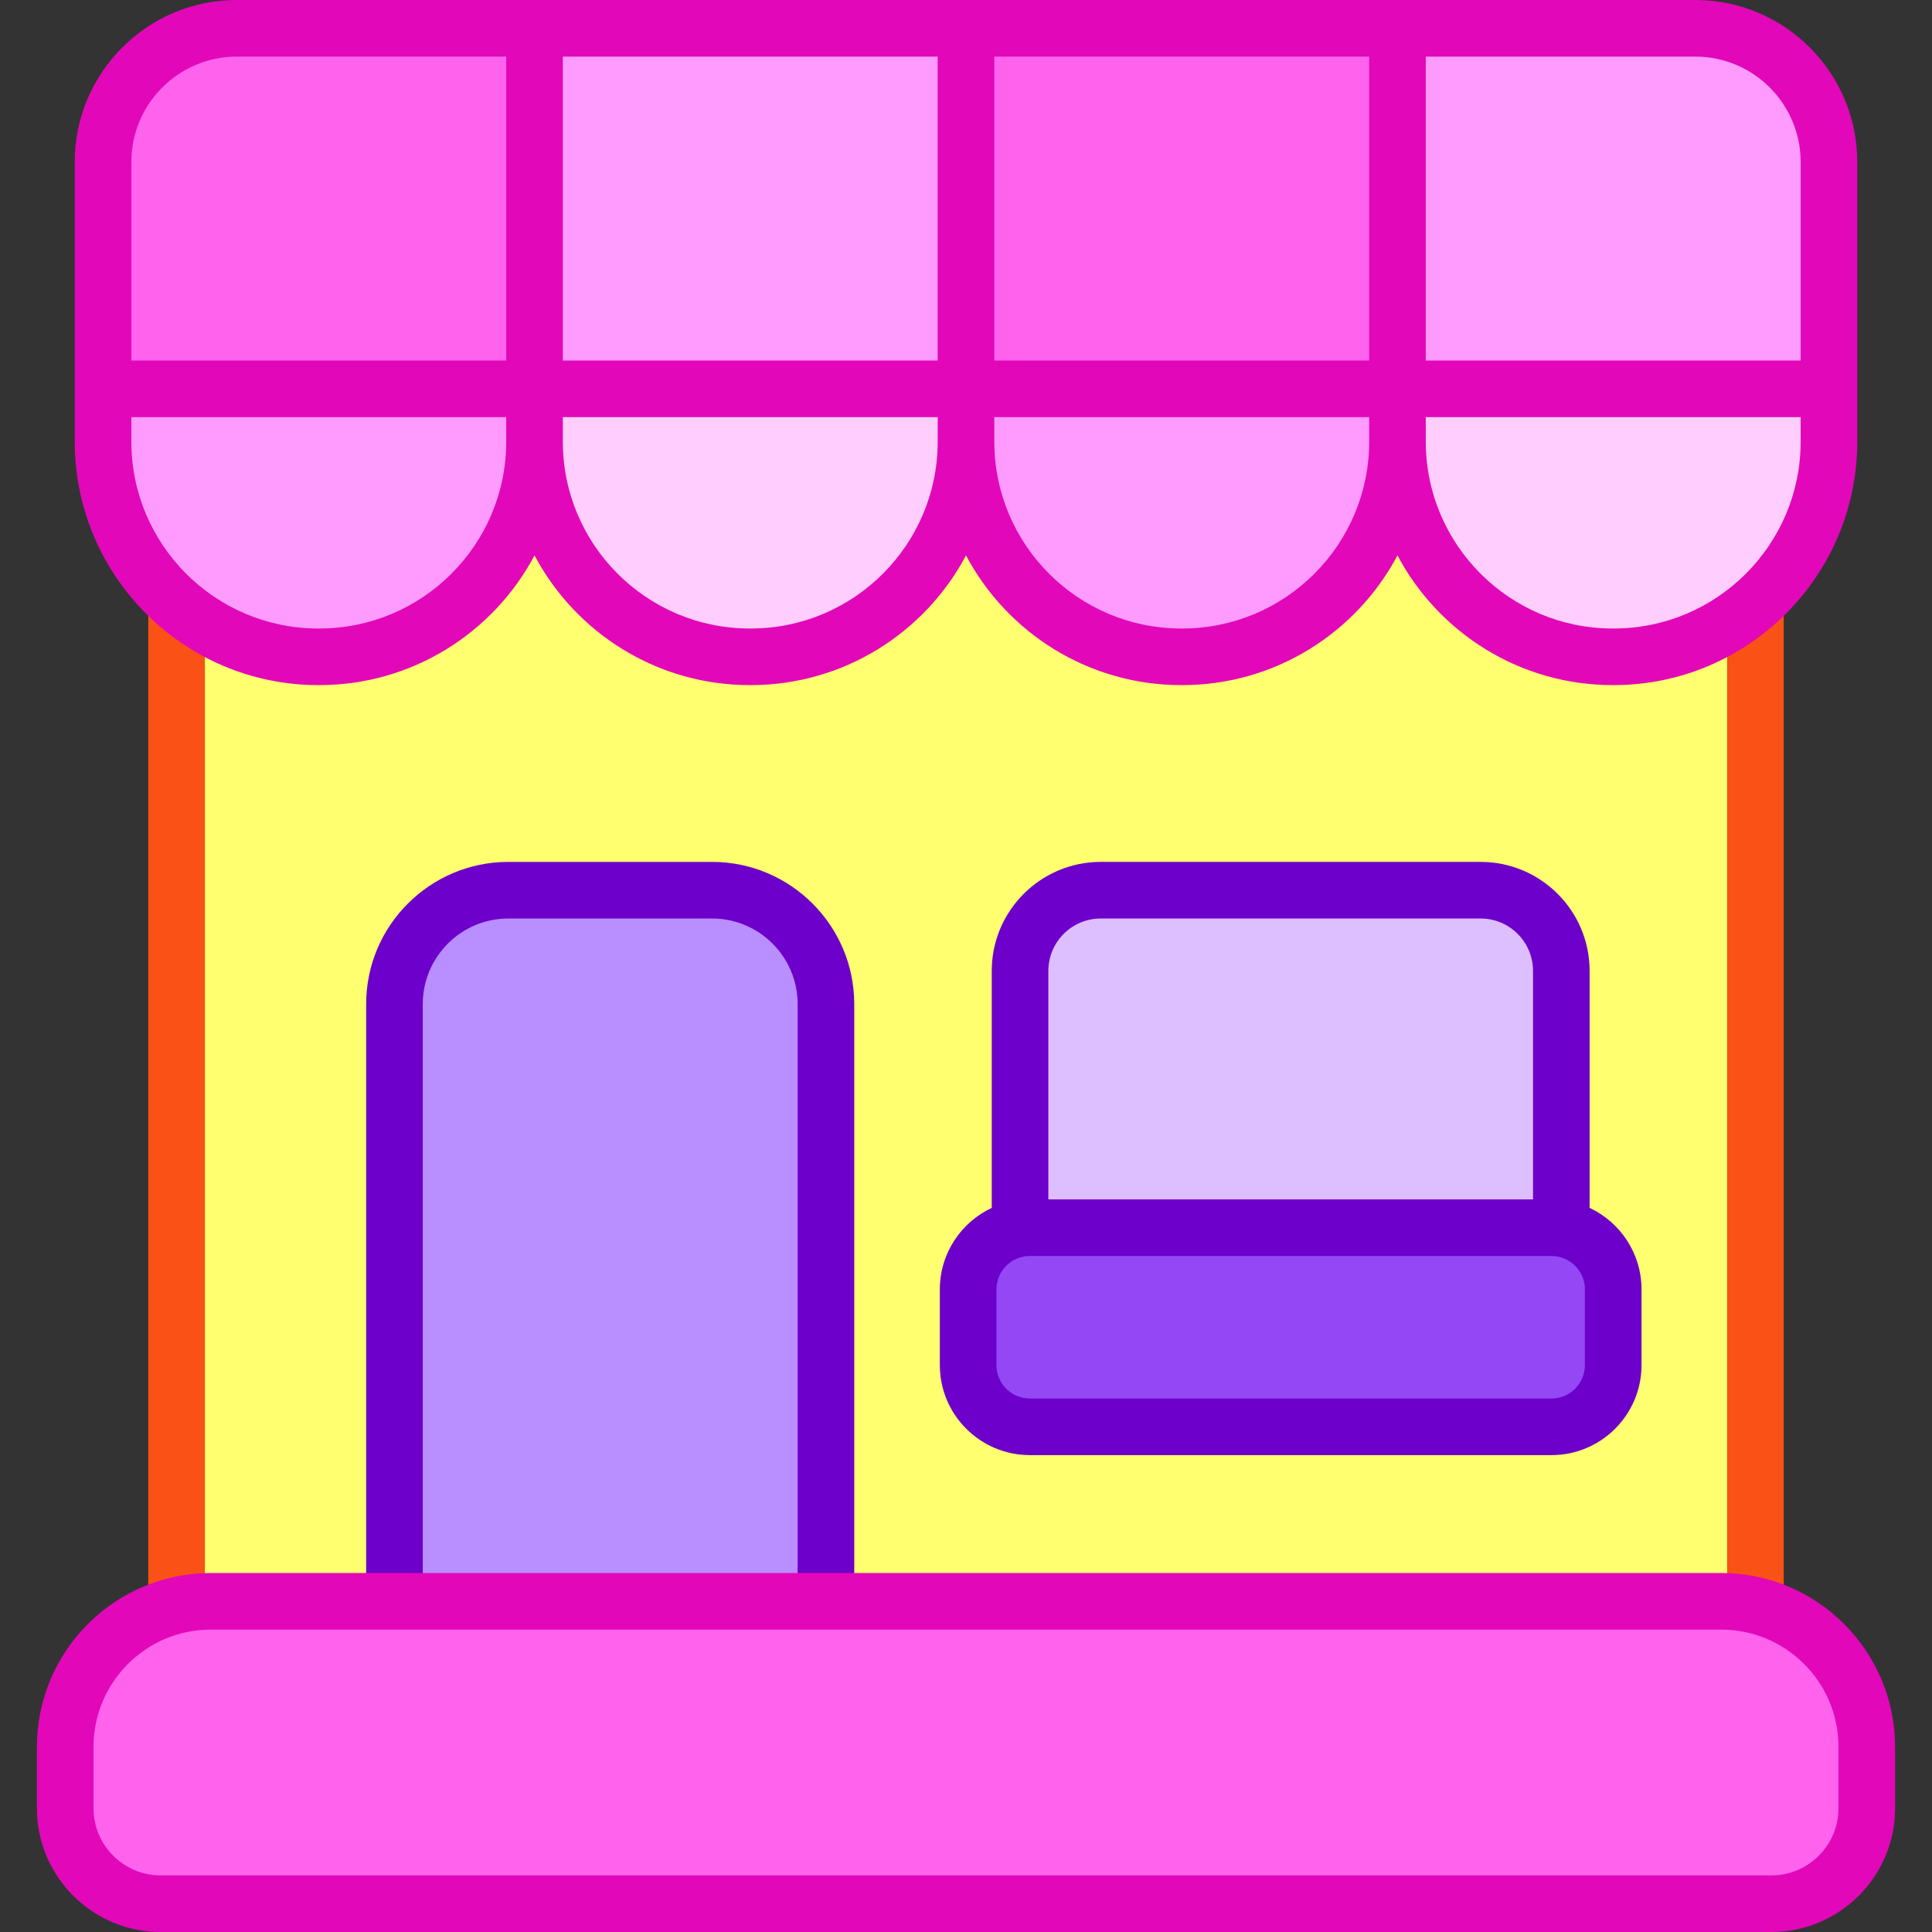 <svg id="Capa_1" enable-background="new 0 0 512 512" height="512" viewBox="0 0 512 512" width="512" xmlns="http://www.w3.org/2000/svg"><rect x="0" y="0" width="512" height="512" fill="#333333" stroke="none"/><g><path d="m427.518 174.058c-27.224 0-49.988-19.034-55.75-44.517h-2.846c-5.762 25.482-28.525 44.517-55.75 44.517-27.224 0-49.988-19.034-55.749-44.517h-2.846c-5.761 25.482-28.525 44.517-55.749 44.517-27.224 0-49.988-19.034-55.75-44.517h-2.846c-5.762 25.482-28.525 44.517-55.749 44.517-14.441 0-27.621-5.365-37.684-14.196v265.583c2.909-.701 5.942-1.082 9.066-1.082h400.272c3.124 0 6.157.381 9.066 1.082v-265.583c-10.064 8.831-23.244 14.196-37.685 14.196z" fill="#ffff6f"/><path d="m188.715 235.913h-54.008c-16.662 0-30.169 13.507-30.169 30.169v158.281h114.345v-158.281c0-16.662-13.507-30.169-30.168-30.169z" fill="#b98eff"/><path d="m272.913 325.354h138.259c.884 0 1.745.09 2.591.225v-68.289c0-11.806-9.571-21.377-21.377-21.377h-100.687c-11.806 0-21.377 9.571-21.377 21.377v68.289c.846-.135 1.707-.225 2.591-.225z" fill="#ddbeff"/><path d="m411.172 325.354h-138.259c-9.028 0-16.346 7.318-16.346 16.346v20.071c0 9.028 7.318 16.346 16.346 16.346h138.259c9.028 0 16.346-7.318 16.346-16.346v-20.071c0-9.027-7.318-16.346-16.346-16.346z" fill="#9448f5"/><g><path d="m465.202 429.945c-4.143 0-7.5-3.358-7.5-7.5v-259.583c0-4.142 3.357-7.5 7.5-7.5s7.5 3.358 7.5 7.5v259.583c0 4.142-3.358 7.5-7.5 7.5z" fill="#f95116"/></g><g><path d="m46.798 429.945c-4.143 0-7.5-3.358-7.5-7.5v-259.583c0-4.142 3.357-7.5 7.5-7.5s7.5 3.358 7.5 7.5v259.583c0 4.142-3.357 7.5-7.5 7.5z" fill="#f95116"/></g><g><path d="m218.883 428.863c-4.143 0-7.5-3.358-7.5-7.5v-155.281c0-12.5-10.169-22.669-22.669-22.669h-54.008c-12.5 0-22.669 10.169-22.669 22.669v155.281c0 4.142-3.357 7.5-7.5 7.5s-7.5-3.358-7.5-7.5v-155.281c0-20.771 16.898-37.669 37.669-37.669h54.008c20.771 0 37.669 16.898 37.669 37.669v155.281c0 4.142-3.357 7.5-7.5 7.5z" fill="#6d00ca"/></g><path d="m421.263 320.102v-62.812c0-15.923-12.954-28.877-28.877-28.877h-100.686c-15.923 0-28.878 12.954-28.878 28.877v62.812c-8.118 3.808-13.755 12.056-13.755 21.599v20.071c0 13.149 10.697 23.846 23.847 23.846h138.259c13.148 0 23.846-10.697 23.846-23.846v-20.072c-.001-9.543-5.639-17.791-13.756-21.598zm-143.441-62.812c0-7.652 6.226-13.877 13.878-13.877h100.687c7.651 0 13.877 6.225 13.877 13.877v60.564h-128.442zm142.196 104.481c0 4.878-3.968 8.846-8.846 8.846h-138.259c-4.878 0-8.847-3.968-8.847-8.846v-20.071c0-4.961 4.077-8.846 8.847-8.846h138.259c4.776 0 8.846 3.897 8.846 8.846z" fill="#6d00ca"/><path d="m84.642 174.058h-.32c-31.487 0-57.013-25.525-57.013-57.013v-13.997h114.345v13.997c.001 31.487-25.525 57.013-57.012 57.013z" fill="#ff9bff"/><path d="m62.733 7.5c-19.564 0-35.424 15.86-35.424 35.424v60.125h114.346v-95.549z" fill="#ff63ed"/><path d="m198.987 174.058h-.32c-31.487 0-57.013-25.525-57.013-57.013v-13.997h114.346v13.997c0 31.487-25.525 57.013-57.013 57.013z" fill="#ffceff"/><path d="m141.655 7.5h114.345v95.549h-114.345z" fill="#ff9bff"/><path d="m313.333 174.058h-.32c-31.487 0-57.013-25.525-57.013-57.013v-13.997h114.345v13.997c0 31.487-25.525 57.013-57.012 57.013z" fill="#ff9bff"/><path d="m256 7.5h114.345v95.549h-114.345z" fill="#ff63ed"/><path d="m427.678 174.058h-.32c-31.487 0-57.013-25.525-57.013-57.013v-13.997h114.345v13.997c.001 31.487-25.524 57.013-57.012 57.013z" fill="#ffceff"/><path d="m449.267 7.5h-78.922v95.549h114.345v-60.125c.001-19.564-15.859-35.424-35.423-35.424z" fill="#ff9bff"/><path d="m449.267 0c-49.757 0-341.023 0-386.534 0-23.668 0-42.924 19.255-42.924 42.924v74.121c0 35.573 28.94 64.513 64.513 64.513h.32c24.688 0 46.171-13.946 57.013-34.368 10.842 20.422 32.325 34.368 57.013 34.368h.32c24.688 0 46.171-13.946 57.013-34.368 10.841 20.422 32.324 34.368 57.012 34.368h.321c24.688 0 46.17-13.946 57.012-34.368 10.842 20.422 32.325 34.368 57.013 34.368h.32c35.572 0 64.513-28.94 64.513-64.513 0-34.964 0-42.576 0-74.121-.001-23.669-19.257-42.924-42.925-42.924zm-315.112 117.045c0 27.302-22.211 49.513-49.513 49.513h-.32c-27.302 0-49.513-22.211-49.513-49.513v-6.496h99.346zm0-21.496h-99.346v-52.625c0-15.398 12.526-27.924 27.924-27.924h71.422zm114.345 21.496c0 27.302-22.211 49.513-49.513 49.513h-.32c-27.302 0-49.513-22.211-49.513-49.513v-6.496h99.346zm0-21.496h-99.346v-80.549h99.346zm114.345 21.496c0 27.302-22.211 49.513-49.512 49.513h-.321c-27.301 0-49.512-22.211-49.512-49.513v-6.496h99.345zm0-21.496h-99.345v-80.549h99.345zm114.346 21.496c0 27.302-22.211 49.513-49.513 49.513h-.32c-27.302 0-49.513-22.211-49.513-49.513v-6.496h99.346zm0-21.496h-99.346v-80.549h71.422c15.397 0 27.924 12.526 27.924 27.924z" fill="#e207b9"/><path d="m456.136 424.363h-400.272c-21.309 0-38.583 17.274-38.583 38.583v16.26c0 13.97 11.325 25.294 25.294 25.294h426.85c13.97 0 25.294-11.325 25.294-25.294v-16.26c0-21.309-17.274-38.583-38.583-38.583z" fill="#ff63ed"/><g><path d="m469.425 512h-426.849c-18.083 0-32.795-14.711-32.795-32.794v-16.26c0-25.41 20.673-46.083 46.083-46.083h400.272c25.41 0 46.083 20.673 46.083 46.083v16.26c0 18.082-14.711 32.794-32.794 32.794zm-413.561-80.137c-17.14 0-31.083 13.944-31.083 31.083v16.26c0 9.812 7.982 17.794 17.795 17.794h426.85c9.812 0 17.794-7.982 17.794-17.794v-16.26c0-17.139-13.943-31.083-31.083-31.083z" fill="#e207b9"/></g></g></svg>